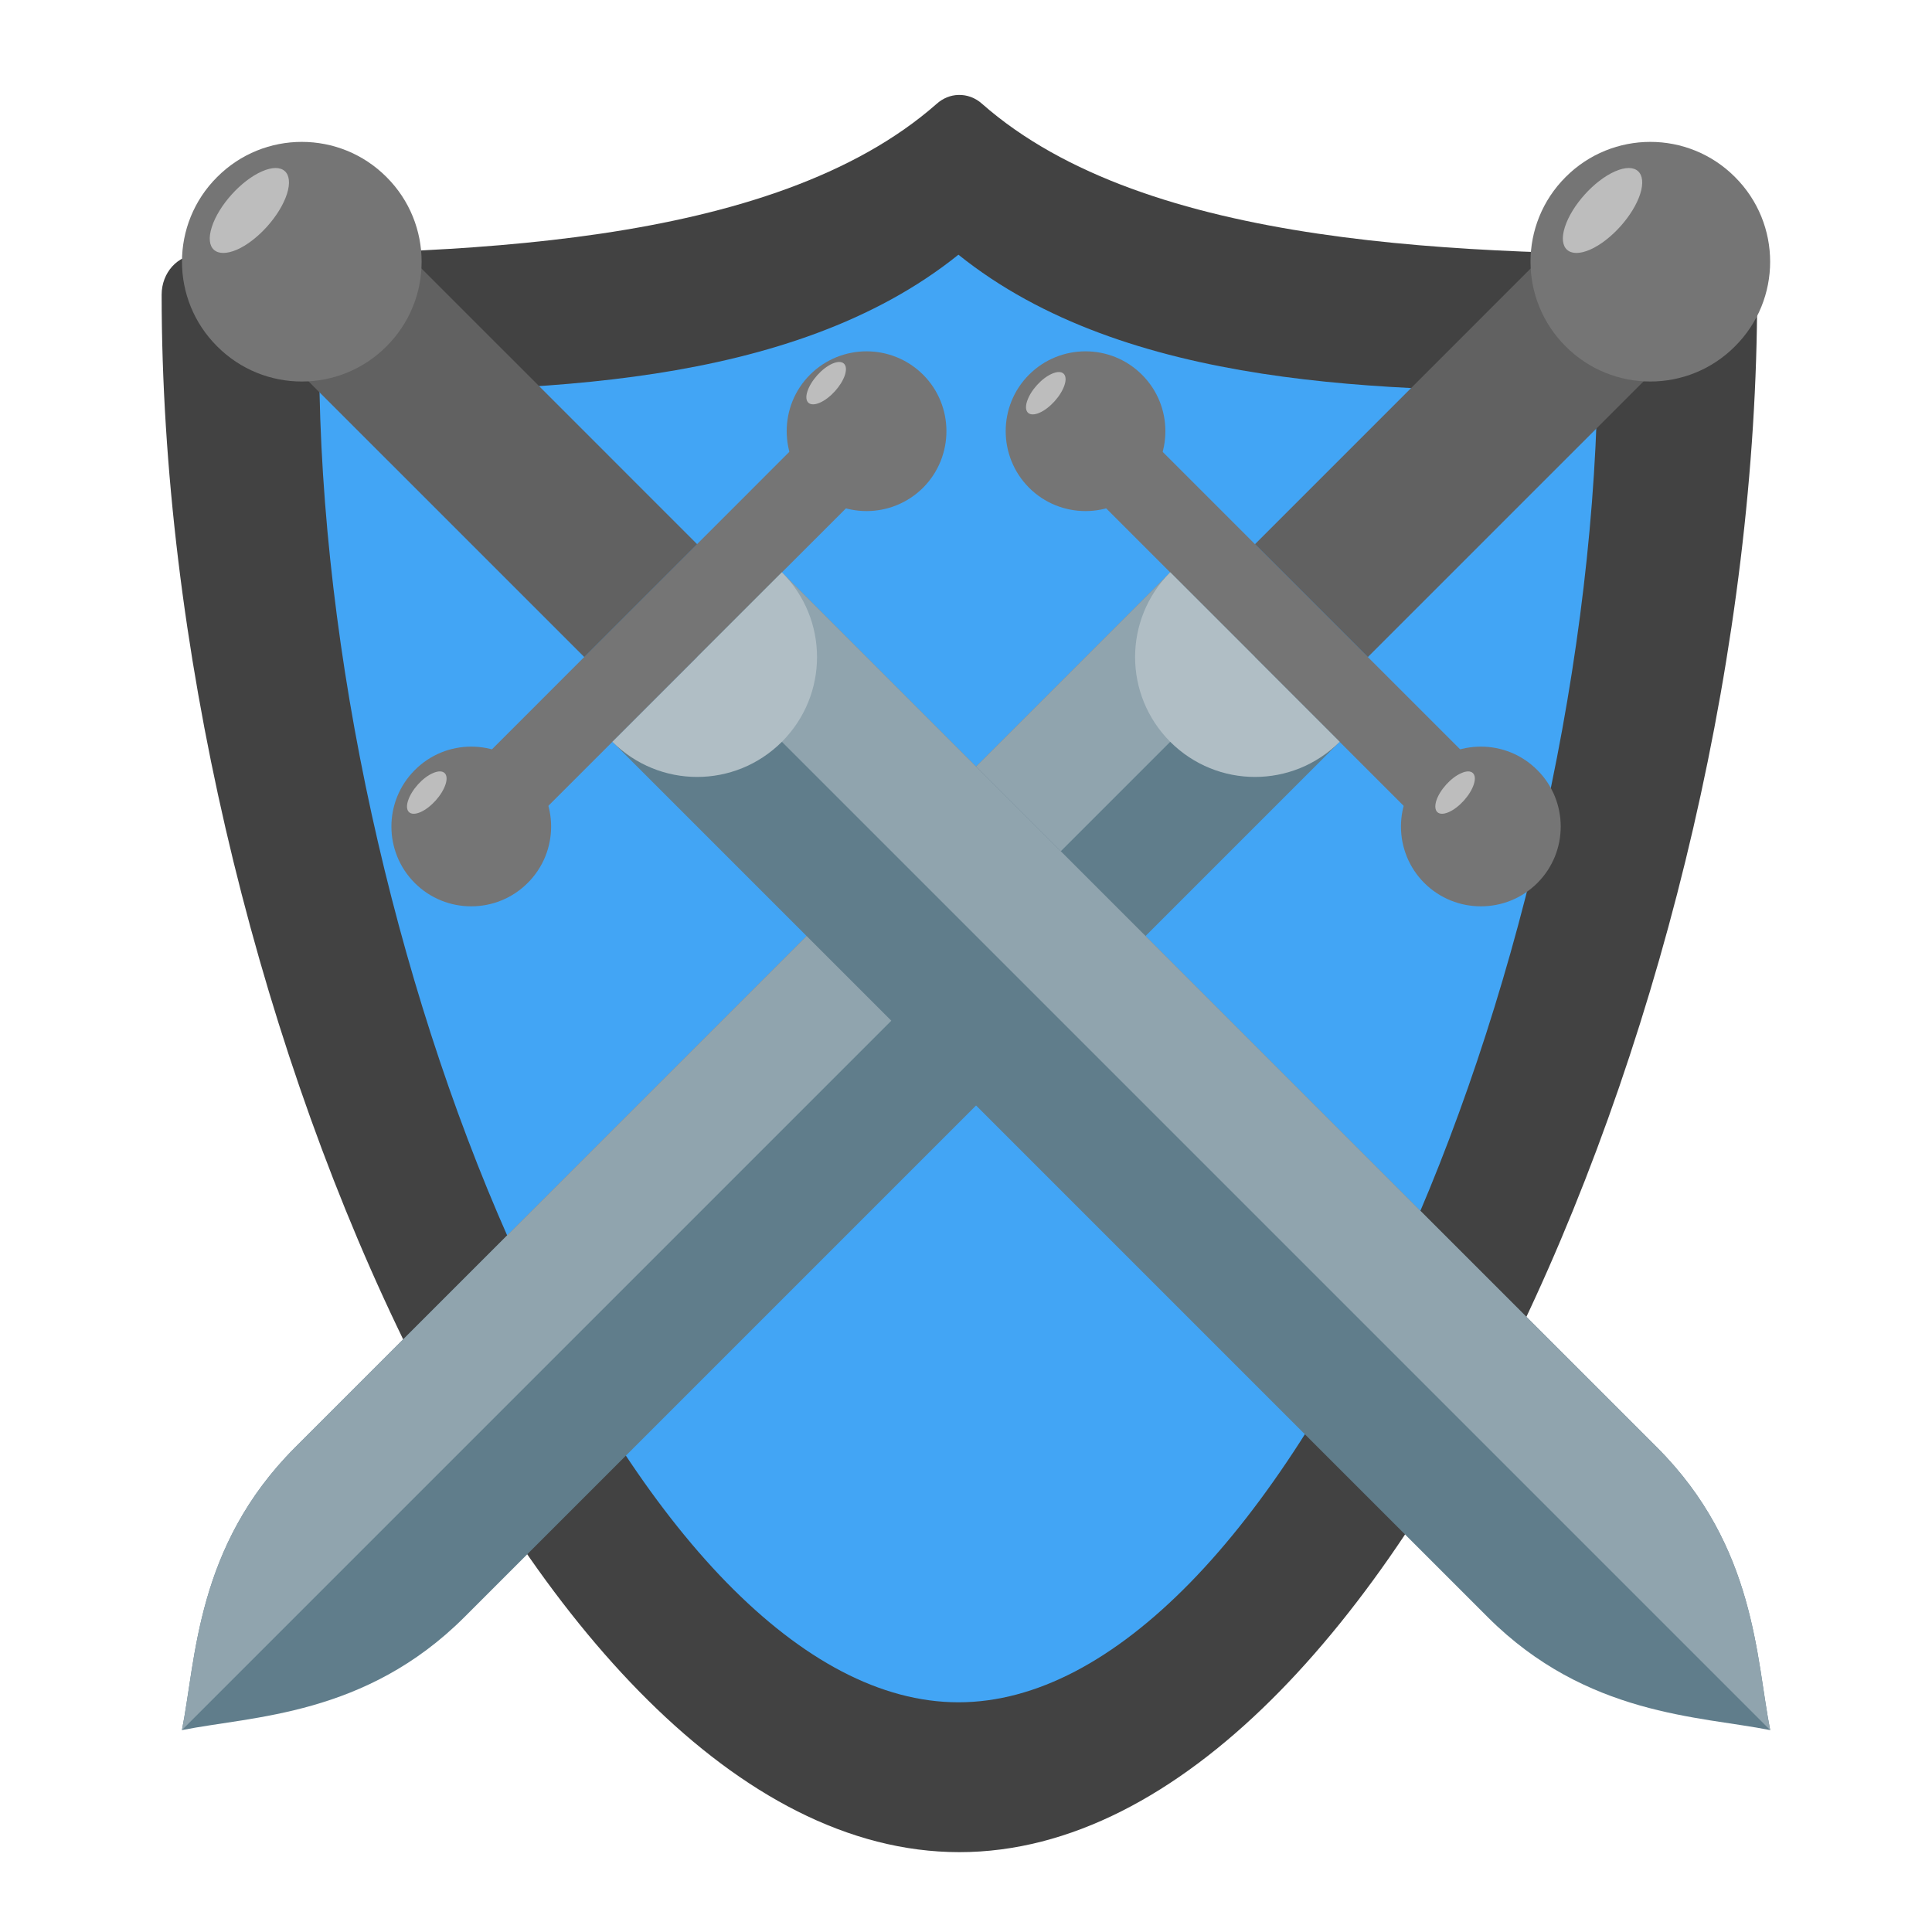 <?xml version="1.0" encoding="UTF-8"?>
<svg xmlns="http://www.w3.org/2000/svg" xmlns:xlink="http://www.w3.org/1999/xlink" width="48px" height="48px" viewBox="0 0 48 48" version="1.1">
<g id="surface1">
<path style=" stroke:none;fill-rule:nonzero;fill:rgb(25.882%,25.882%,25.882%);fill-opacity:1;" d="M 23.812 2.359 C 23.617 2.363 23.426 2.441 23.273 2.578 C 19.18 6.184 11.223 6.328 4.918 6.328 C 4.418 6.328 4.016 6.773 4.016 7.32 C 4.016 15.949 6.297 25.488 9.863 32.957 C 11.645 36.695 13.75 39.918 16.098 42.242 C 18.445 44.566 21.07 46.016 23.836 46.016 C 26.598 46.016 29.227 44.566 31.574 42.242 C 33.922 39.918 36.027 36.695 37.809 32.957 C 41.371 25.488 43.656 15.949 43.656 7.32 C 43.656 6.773 43.25 6.328 42.754 6.328 C 36.445 6.328 28.492 6.184 24.398 2.578 C 24.234 2.43 24.023 2.352 23.812 2.359 Z M 23.812 2.359 "/>
<path style=" stroke:none;fill-rule:nonzero;fill:rgb(25.882%,64.706%,96.078%);fill-opacity:1;" d="M 23.812 6.328 C 19.645 9.676 13.168 9.727 7.938 9.723 C 8.086 17.008 10.008 25.086 12.898 31.355 C 14.406 34.621 16.176 37.395 18.051 39.316 C 19.93 41.238 21.883 42.293 23.812 42.293 C 25.742 42.293 27.695 41.238 29.574 39.316 C 31.449 37.395 33.219 34.621 34.727 31.355 C 37.617 25.086 39.539 17.008 39.688 9.723 C 34.457 9.727 27.98 9.676 23.812 6.328 Z M 23.812 6.328 "/>
<path style=" stroke:none;fill-rule:nonzero;fill:rgb(37.647%,49.02%,54.51%);fill-opacity:1;" d="M 33.285 18.43 L 29.074 14.219 L 7.324 35.969 C 4.871 38.426 4.871 41.23 4.52 42.984 C 6.273 42.633 9.078 42.633 11.535 40.18 Z M 33.285 18.43 "/>
<path style=" stroke:none;fill-rule:nonzero;fill:rgb(45.882%,45.882%,45.882%);fill-opacity:1;" d="M 36.793 19.133 L 28.371 10.711 L 26.969 12.117 L 35.387 20.535 Z M 36.793 19.133 "/>
<path style=" stroke:none;fill-rule:nonzero;fill:rgb(45.882%,45.882%,45.882%);fill-opacity:1;" d="M 38.195 19.133 C 37.422 18.355 36.164 18.355 35.387 19.133 C 34.613 19.906 34.613 21.164 35.387 21.938 C 36.164 22.711 37.422 22.711 38.195 21.938 C 38.969 21.164 38.969 19.906 38.195 19.133 Z M 38.195 19.133 "/>
<path style=" stroke:none;fill-rule:nonzero;fill:rgb(45.882%,45.882%,45.882%);fill-opacity:1;" d="M 28.371 9.309 C 27.598 8.535 26.34 8.535 25.566 9.309 C 24.793 10.082 24.793 11.34 25.566 12.117 C 26.34 12.891 27.598 12.891 28.371 12.117 C 29.148 11.34 29.148 10.082 28.371 9.309 Z M 28.371 9.309 "/>
<path style=" stroke:none;fill-rule:nonzero;fill:rgb(38.039%,38.039%,38.039%);fill-opacity:1;" d="M 41 9.309 L 38.195 6.504 L 31.18 13.52 L 33.984 16.324 Z M 41 9.309 "/>
<path style=" stroke:none;fill-rule:nonzero;fill:rgb(45.882%,45.882%,45.882%);fill-opacity:1;" d="M 43.105 4.398 C 41.945 3.234 40.059 3.234 38.898 4.398 C 37.734 5.559 37.734 7.445 38.898 8.605 C 40.059 9.77 41.945 9.77 43.105 8.605 C 44.27 7.445 44.27 5.559 43.105 4.398 Z M 43.105 4.398 "/>
<path style=" stroke:none;fill-rule:nonzero;fill:rgb(56.471%,64.314%,68.235%);fill-opacity:1;" d="M 31.18 16.324 L 4.52 42.984 C 4.871 41.23 4.871 38.426 7.324 35.969 L 29.074 14.219 Z M 31.18 16.324 "/>
<path style=" stroke:none;fill-rule:nonzero;fill:rgb(69.02%,74.51%,77.255%);fill-opacity:1;" d="M 33.285 18.43 C 32.117 19.594 30.242 19.594 29.074 18.43 C 27.91 17.262 27.91 15.387 29.074 14.219 Z M 33.285 18.43 "/>
<path style=" stroke:none;fill-rule:nonzero;fill:rgb(37.647%,49.02%,54.51%);fill-opacity:1;" d="M 15.215 18.43 L 19.426 14.219 L 41.176 35.969 C 43.629 38.426 43.629 41.23 43.98 42.984 C 42.227 42.633 39.422 42.633 36.965 40.18 Z M 15.215 18.43 "/>
<path style=" stroke:none;fill-rule:nonzero;fill:rgb(45.882%,45.882%,45.882%);fill-opacity:1;" d="M 11.707 19.133 L 20.125 10.711 L 21.531 12.117 L 13.109 20.535 Z M 11.707 19.133 "/>
<path style=" stroke:none;fill-rule:nonzero;fill:rgb(45.882%,45.882%,45.882%);fill-opacity:1;" d="M 10.305 19.133 C 11.078 18.355 12.336 18.355 13.109 19.133 C 13.887 19.906 13.887 21.164 13.109 21.938 C 12.336 22.711 11.078 22.711 10.305 21.938 C 9.531 21.164 9.531 19.906 10.305 19.133 Z M 10.305 19.133 "/>
<path style=" stroke:none;fill-rule:nonzero;fill:rgb(45.882%,45.882%,45.882%);fill-opacity:1;" d="M 20.125 9.309 C 20.902 8.535 22.156 8.535 22.934 9.309 C 23.707 10.082 23.707 11.34 22.934 12.117 C 22.156 12.891 20.902 12.891 20.125 12.117 C 19.352 11.34 19.352 10.082 20.125 9.309 Z M 20.125 9.309 "/>
<path style=" stroke:none;fill-rule:nonzero;fill:rgb(38.039%,38.039%,38.039%);fill-opacity:1;" d="M 7.5 9.309 L 10.305 6.504 L 17.32 13.52 L 14.516 16.324 Z M 7.5 9.309 "/>
<path style=" stroke:none;fill-rule:nonzero;fill:rgb(45.882%,45.882%,45.882%);fill-opacity:1;" d="M 5.395 4.398 C 6.555 3.234 8.441 3.234 9.602 4.398 C 10.766 5.559 10.766 7.445 9.602 8.605 C 8.441 9.77 6.555 9.77 5.395 8.605 C 4.23 7.445 4.23 5.559 5.395 4.398 Z M 5.395 4.398 "/>
<path style=" stroke:none;fill-rule:nonzero;fill:rgb(56.471%,64.314%,68.235%);fill-opacity:1;" d="M 17.32 16.324 L 43.98 42.984 C 43.629 41.23 43.629 38.426 41.176 35.969 L 19.426 14.219 Z M 17.32 16.324 "/>
<path style=" stroke:none;fill-rule:nonzero;fill:rgb(69.02%,74.51%,77.255%);fill-opacity:1;" d="M 15.215 18.43 C 16.383 19.594 18.258 19.594 19.426 18.43 C 20.59 17.262 20.59 15.387 19.426 14.219 Z M 15.215 18.43 "/>
<path style=" stroke:none;fill-rule:nonzero;fill:rgb(74.118%,74.118%,74.118%);fill-opacity:1;" d="M 6.508 4.258 C 7.023 4.031 7.301 4.281 7.129 4.82 C 6.957 5.355 6.402 5.977 5.887 6.203 C 5.367 6.426 5.09 6.176 5.262 5.641 C 5.434 5.102 5.992 4.484 6.508 4.258 Z M 6.508 4.258 "/>
<path style=" stroke:none;fill-rule:nonzero;fill:rgb(74.118%,74.118%,74.118%);fill-opacity:1;" d="M 40.125 4.258 C 40.641 4.031 40.922 4.281 40.75 4.82 C 40.578 5.355 40.02 5.977 39.504 6.203 C 38.988 6.426 38.707 6.176 38.879 5.641 C 39.051 5.102 39.609 4.484 40.125 4.258 Z M 40.125 4.258 "/>
<path style=" stroke:none;fill-rule:nonzero;fill:rgb(74.118%,74.118%,74.118%);fill-opacity:1;" d="M 20.68 9.035 C 20.938 8.922 21.078 9.047 20.992 9.316 C 20.906 9.582 20.629 9.891 20.371 10.004 C 20.113 10.117 19.973 9.992 20.059 9.727 C 20.145 9.457 20.422 9.148 20.68 9.035 Z M 20.68 9.035 "/>
<path style=" stroke:none;fill-rule:nonzero;fill:rgb(74.118%,74.118%,74.118%);fill-opacity:1;" d="M 10.758 19.207 C 11.016 19.094 11.156 19.219 11.07 19.484 C 10.984 19.754 10.707 20.062 10.449 20.176 C 10.191 20.289 10.051 20.164 10.137 19.895 C 10.223 19.625 10.5 19.316 10.758 19.207 Z M 10.758 19.207 "/>
<path style=" stroke:none;fill-rule:nonzero;fill:rgb(74.118%,74.118%,74.118%);fill-opacity:1;" d="M 26.137 9.285 C 26.395 9.172 26.535 9.297 26.449 9.562 C 26.363 9.832 26.086 10.141 25.828 10.254 C 25.57 10.367 25.43 10.242 25.516 9.973 C 25.602 9.703 25.879 9.395 26.137 9.285 Z M 26.137 9.285 "/>
<path style=" stroke:none;fill-rule:nonzero;fill:rgb(74.118%,74.118%,74.118%);fill-opacity:1;" d="M 36.309 19.207 C 36.562 19.094 36.703 19.219 36.617 19.484 C 36.531 19.754 36.254 20.062 35.996 20.176 C 35.738 20.289 35.602 20.164 35.684 19.895 C 35.77 19.625 36.051 19.316 36.309 19.207 Z M 36.309 19.207 "/>
</g>
</svg>
